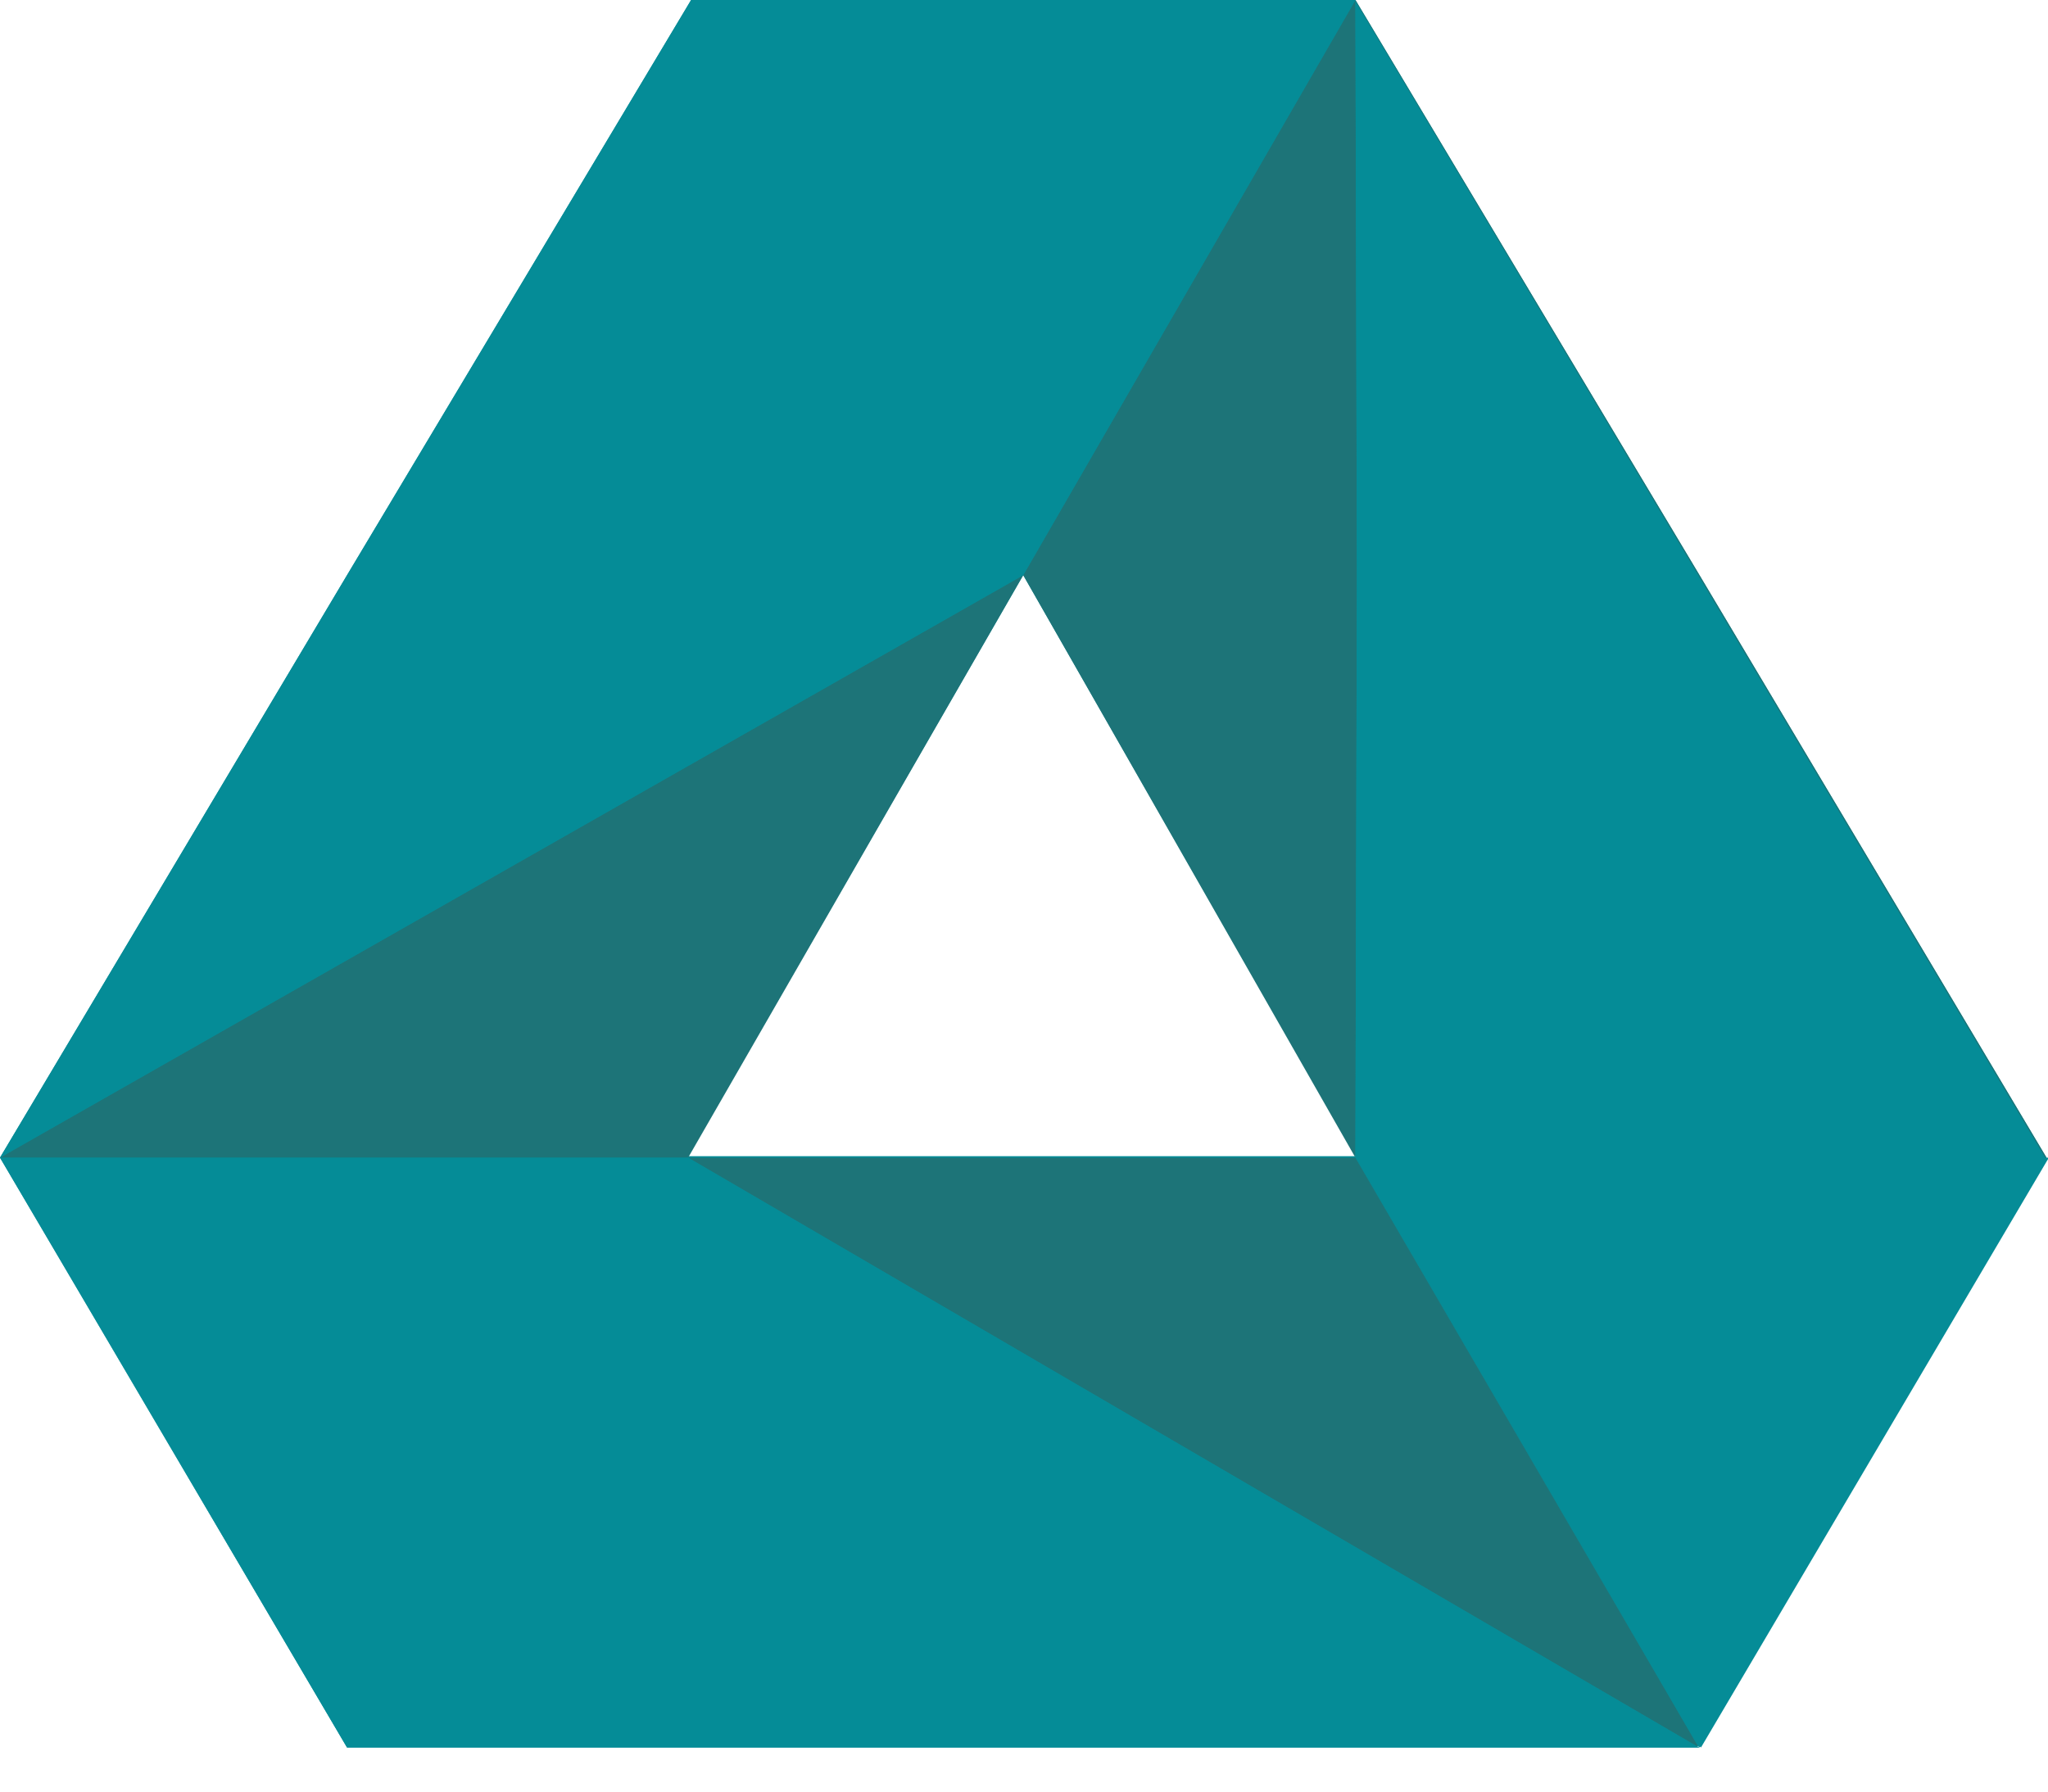<svg width="40" height="35" viewBox="0 0 40 35" fill="none" xmlns="http://www.w3.org/2000/svg">
<path d="M39.971 22.615L33.193 11.236L26.474 0H13.498L6.778 11.236L0 22.615L6.778 34.139H33.193L33.135 34.11H33.193L33.222 34.139L40 22.644V22.615H39.971ZM19.985 11.236L26.474 22.587H13.44L19.985 11.236Z" fill="#058C97"/>
<path d="M19.985 11.236L13.44 22.616H0L19.985 11.236Z" fill="#1D7478"/>
<path d="M39.971 22.616H39.942L33.164 11.236H33.193L39.971 22.616Z" fill="#1D7478"/>
<path d="M33.164 11.236L26.473 0.029L26.502 11.236L26.473 22.615L19.985 11.236L26.473 0L33.193 11.236H33.164Z" fill="#1D7478"/>
<path d="M33.164 34.111H33.135L13.439 22.616H26.473L33.164 34.111Z" fill="#1D7478"/>
<path d="M33.164 34.111L26.473 22.616H26.531L33.164 34.111Z" fill="#1D7478"/>
<path d="M26.474 0L19.985 11.236L0 22.615L6.778 11.236L13.498 0H26.474Z" fill="#058C97"/>
<path d="M39.941 22.615L33.193 34.11H33.164L26.473 22.615L26.502 11.235L26.473 0.028L33.164 11.235L39.941 22.615Z" fill="#058C97"/>
<path d="M39.971 22.644L33.193 34.139L33.164 34.111H33.193L39.942 22.616L39.971 22.644Z" fill="#058C97"/>
<path d="M33.135 34.111H6.778L0 22.616H13.44L33.135 34.111Z" fill="#058C97"/>
<path d="M33.193 34.139H6.778L0 22.616L6.778 34.111H33.135L33.193 34.139Z" fill="#058C97"/>
</svg>
